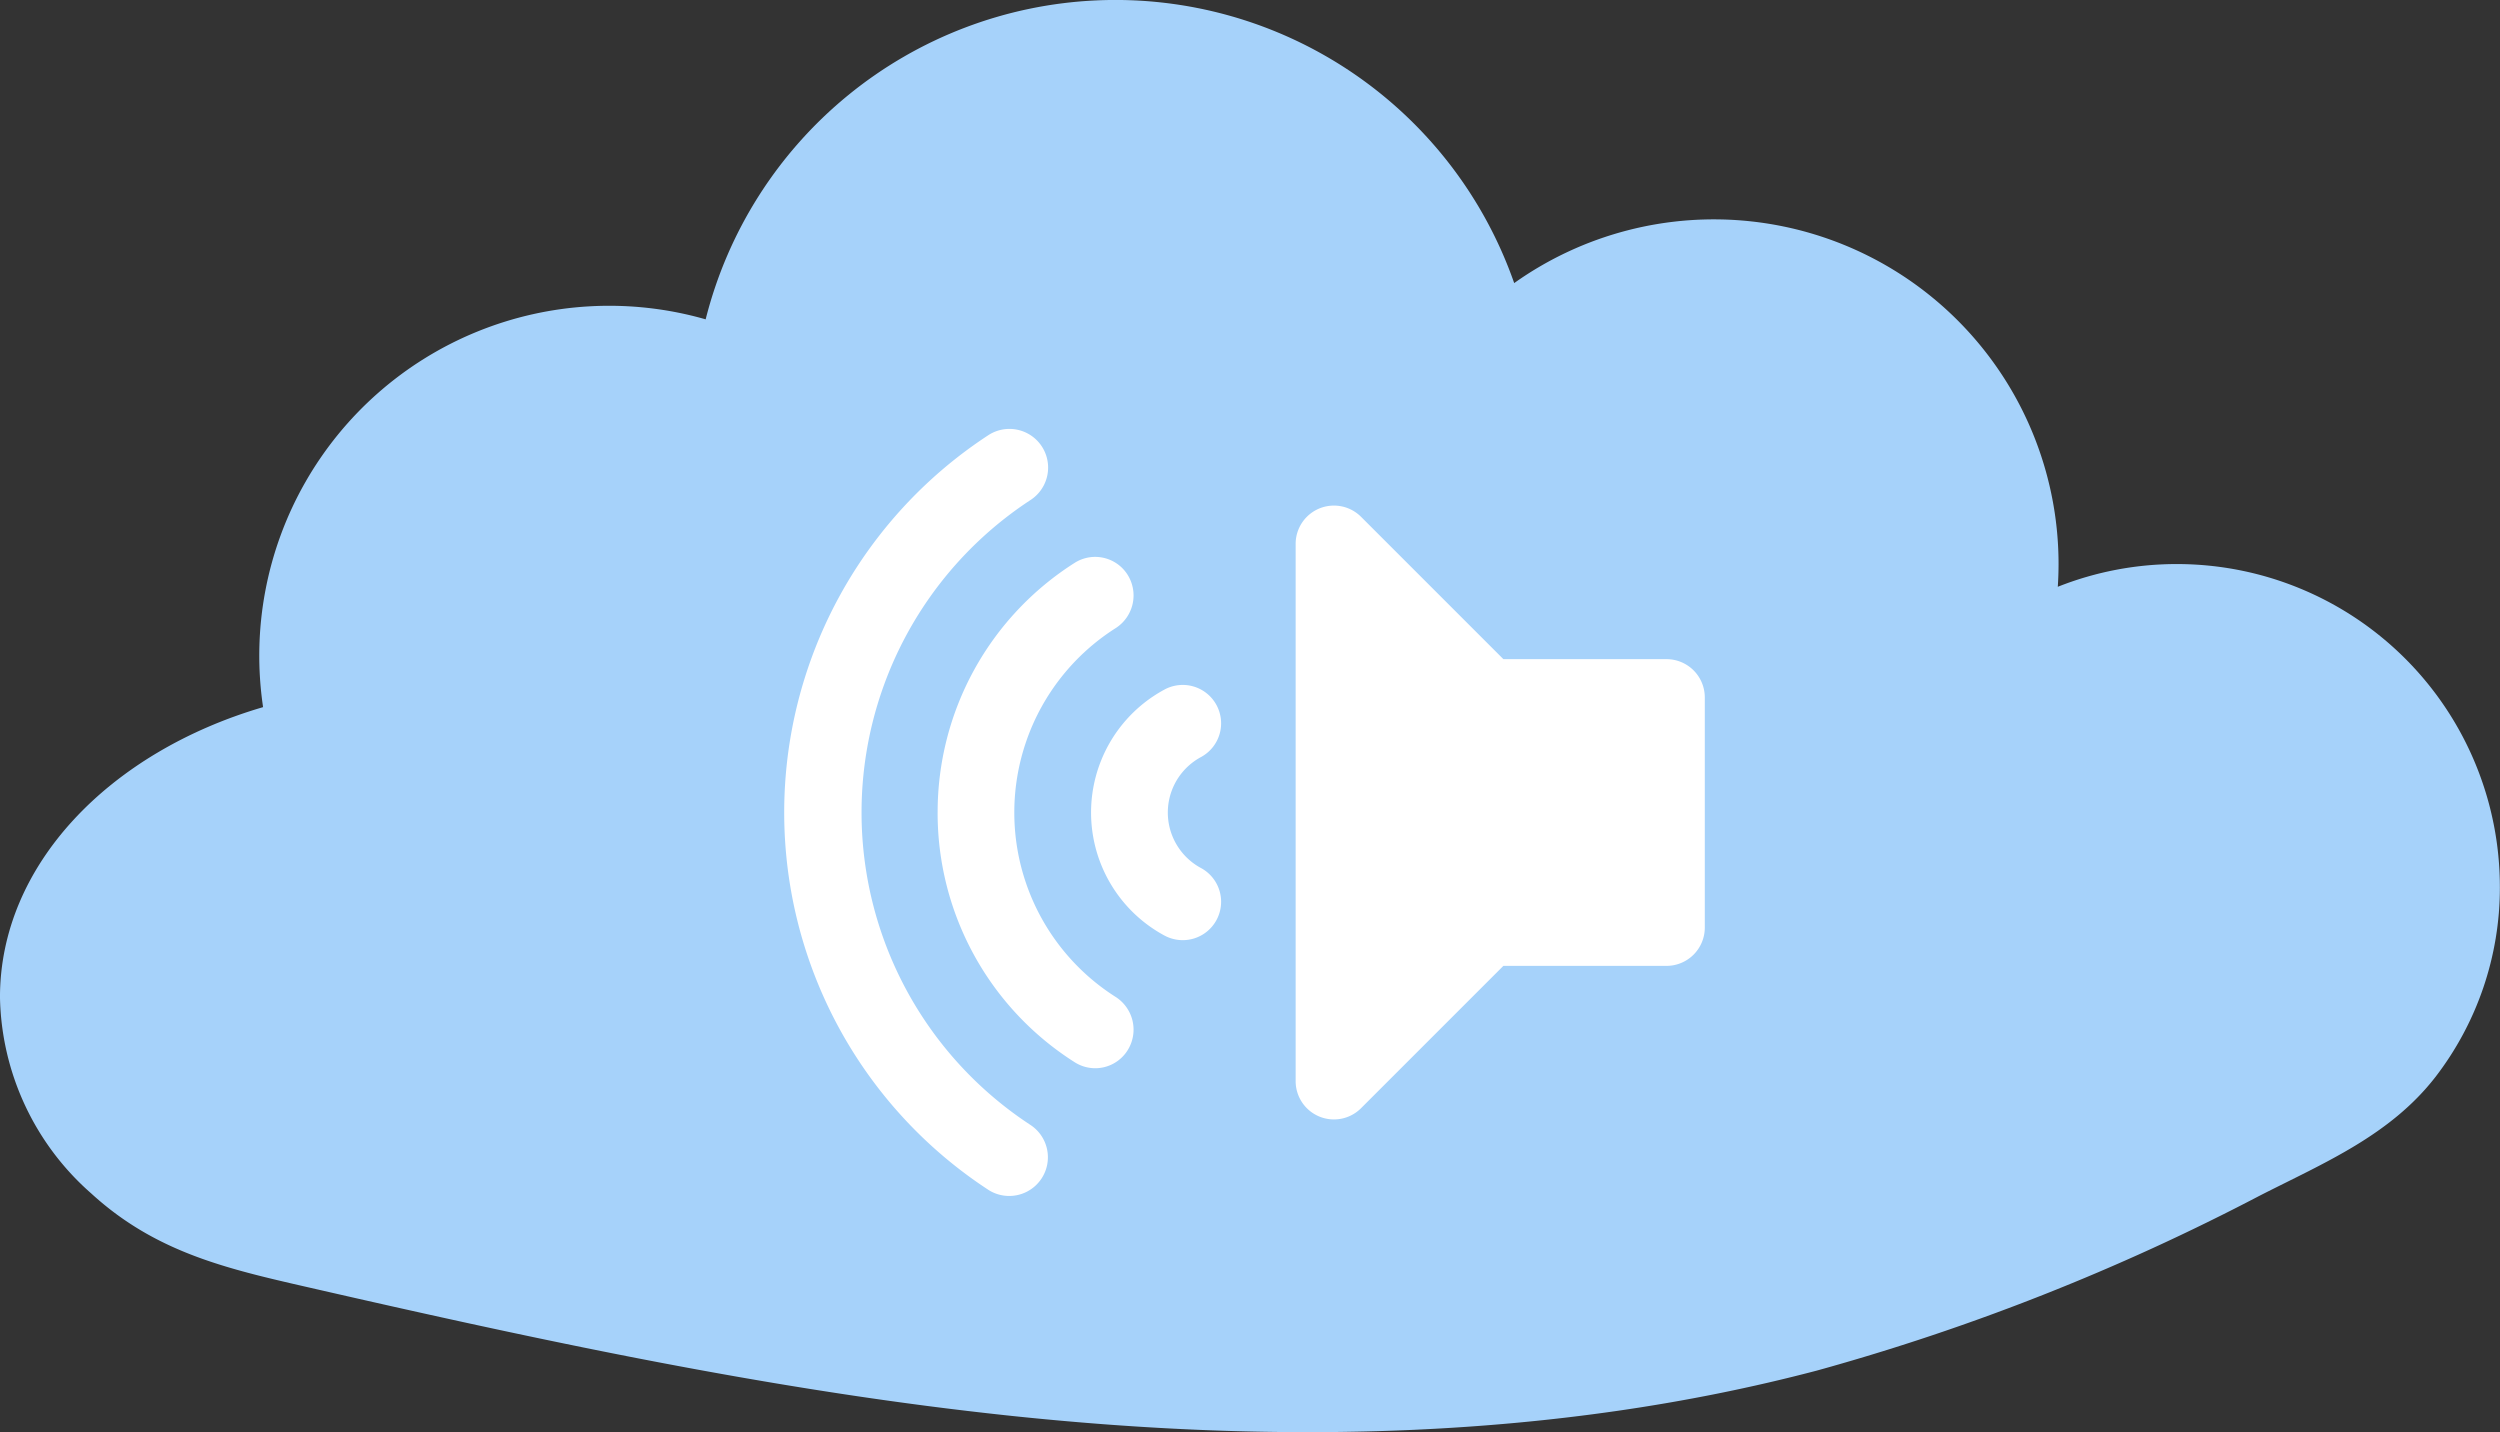 <svg
  xmlns="http://www.w3.org/2000/svg"
  width="137.078"
  height="78.526"
  viewBox="0 0 137.078 78.526"
>
  <rect x="0" y="0" width="137.078" height="78.526" fill="#333333" stroke="none"/>
  <g
    id="Group_4682"
    transform="translate(-1166.428 -411.897)"
  >
    <path
      id="Path_2519"
      d="M930.143,278.131a17.65,17.65,0,0,0-6.537,1.246c.027-.412.042-.827.042-1.246A18.9,18.9,0,0,0,893.8,262.725a23.165,23.165,0,0,0-44.333,1.988A19.186,19.186,0,0,0,825.2,285.976c-8.442,2.475-14.426,8.664-14.426,15.909a14.656,14.656,0,0,0,5,10.753c3.652,3.344,7.682,4.183,12.37,5.257,11.078,2.536,22.207,4.936,33.485,6.4q2.2.285,4.4.521c14.811,1.578,29.965,1.331,44.369-2.463a122.92,122.92,0,0,0,24.3-9.6c3.535-1.8,7.13-3.3,9.609-6.49a17.016,17.016,0,0,0,3.539-10.423A17.71,17.71,0,0,0,930.143,278.131Z"
      transform="translate(355.653 164.694)"
      fill="#a6d2fa"
    />
    <path
      id="volume-up"
      d="M18.844,20.82l-7.8,7.8H2.1a2.1,2.1,0,0,0-2.1,2.1V43.338a2.1,2.1,0,0,0,2.1,2.1h8.944l7.8,7.8a2.1,2.1,0,0,0,3.59-1.487V22.307A2.1,2.1,0,0,0,18.844,20.82Zm20.447-4.476a2.121,2.121,0,0,0-2.328,3.546,20.476,20.476,0,0,1,0,34.279,2.12,2.12,0,1,0,2.328,3.545,24.717,24.717,0,0,0,0-41.369Zm2.774,20.684a16.18,16.18,0,0,0-7.516-13.692,2.094,2.094,0,0,0-2.9.654,2.128,2.128,0,0,0,.649,2.923,11.977,11.977,0,0,1,0,20.229,2.128,2.128,0,0,0-.649,2.923,2.1,2.1,0,0,0,2.9.654A16.179,16.179,0,0,0,42.064,37.028ZM29.64,30.291a2.1,2.1,0,1,0-2.03,3.686,3.454,3.454,0,0,1,0,6.1,2.1,2.1,0,0,0,2.03,3.686,7.662,7.662,0,0,0,0-13.473Z"
      transform="translate(1259.904 493.477) rotate(180)"
      fill="#fff"
    />
  </g>
</svg>
